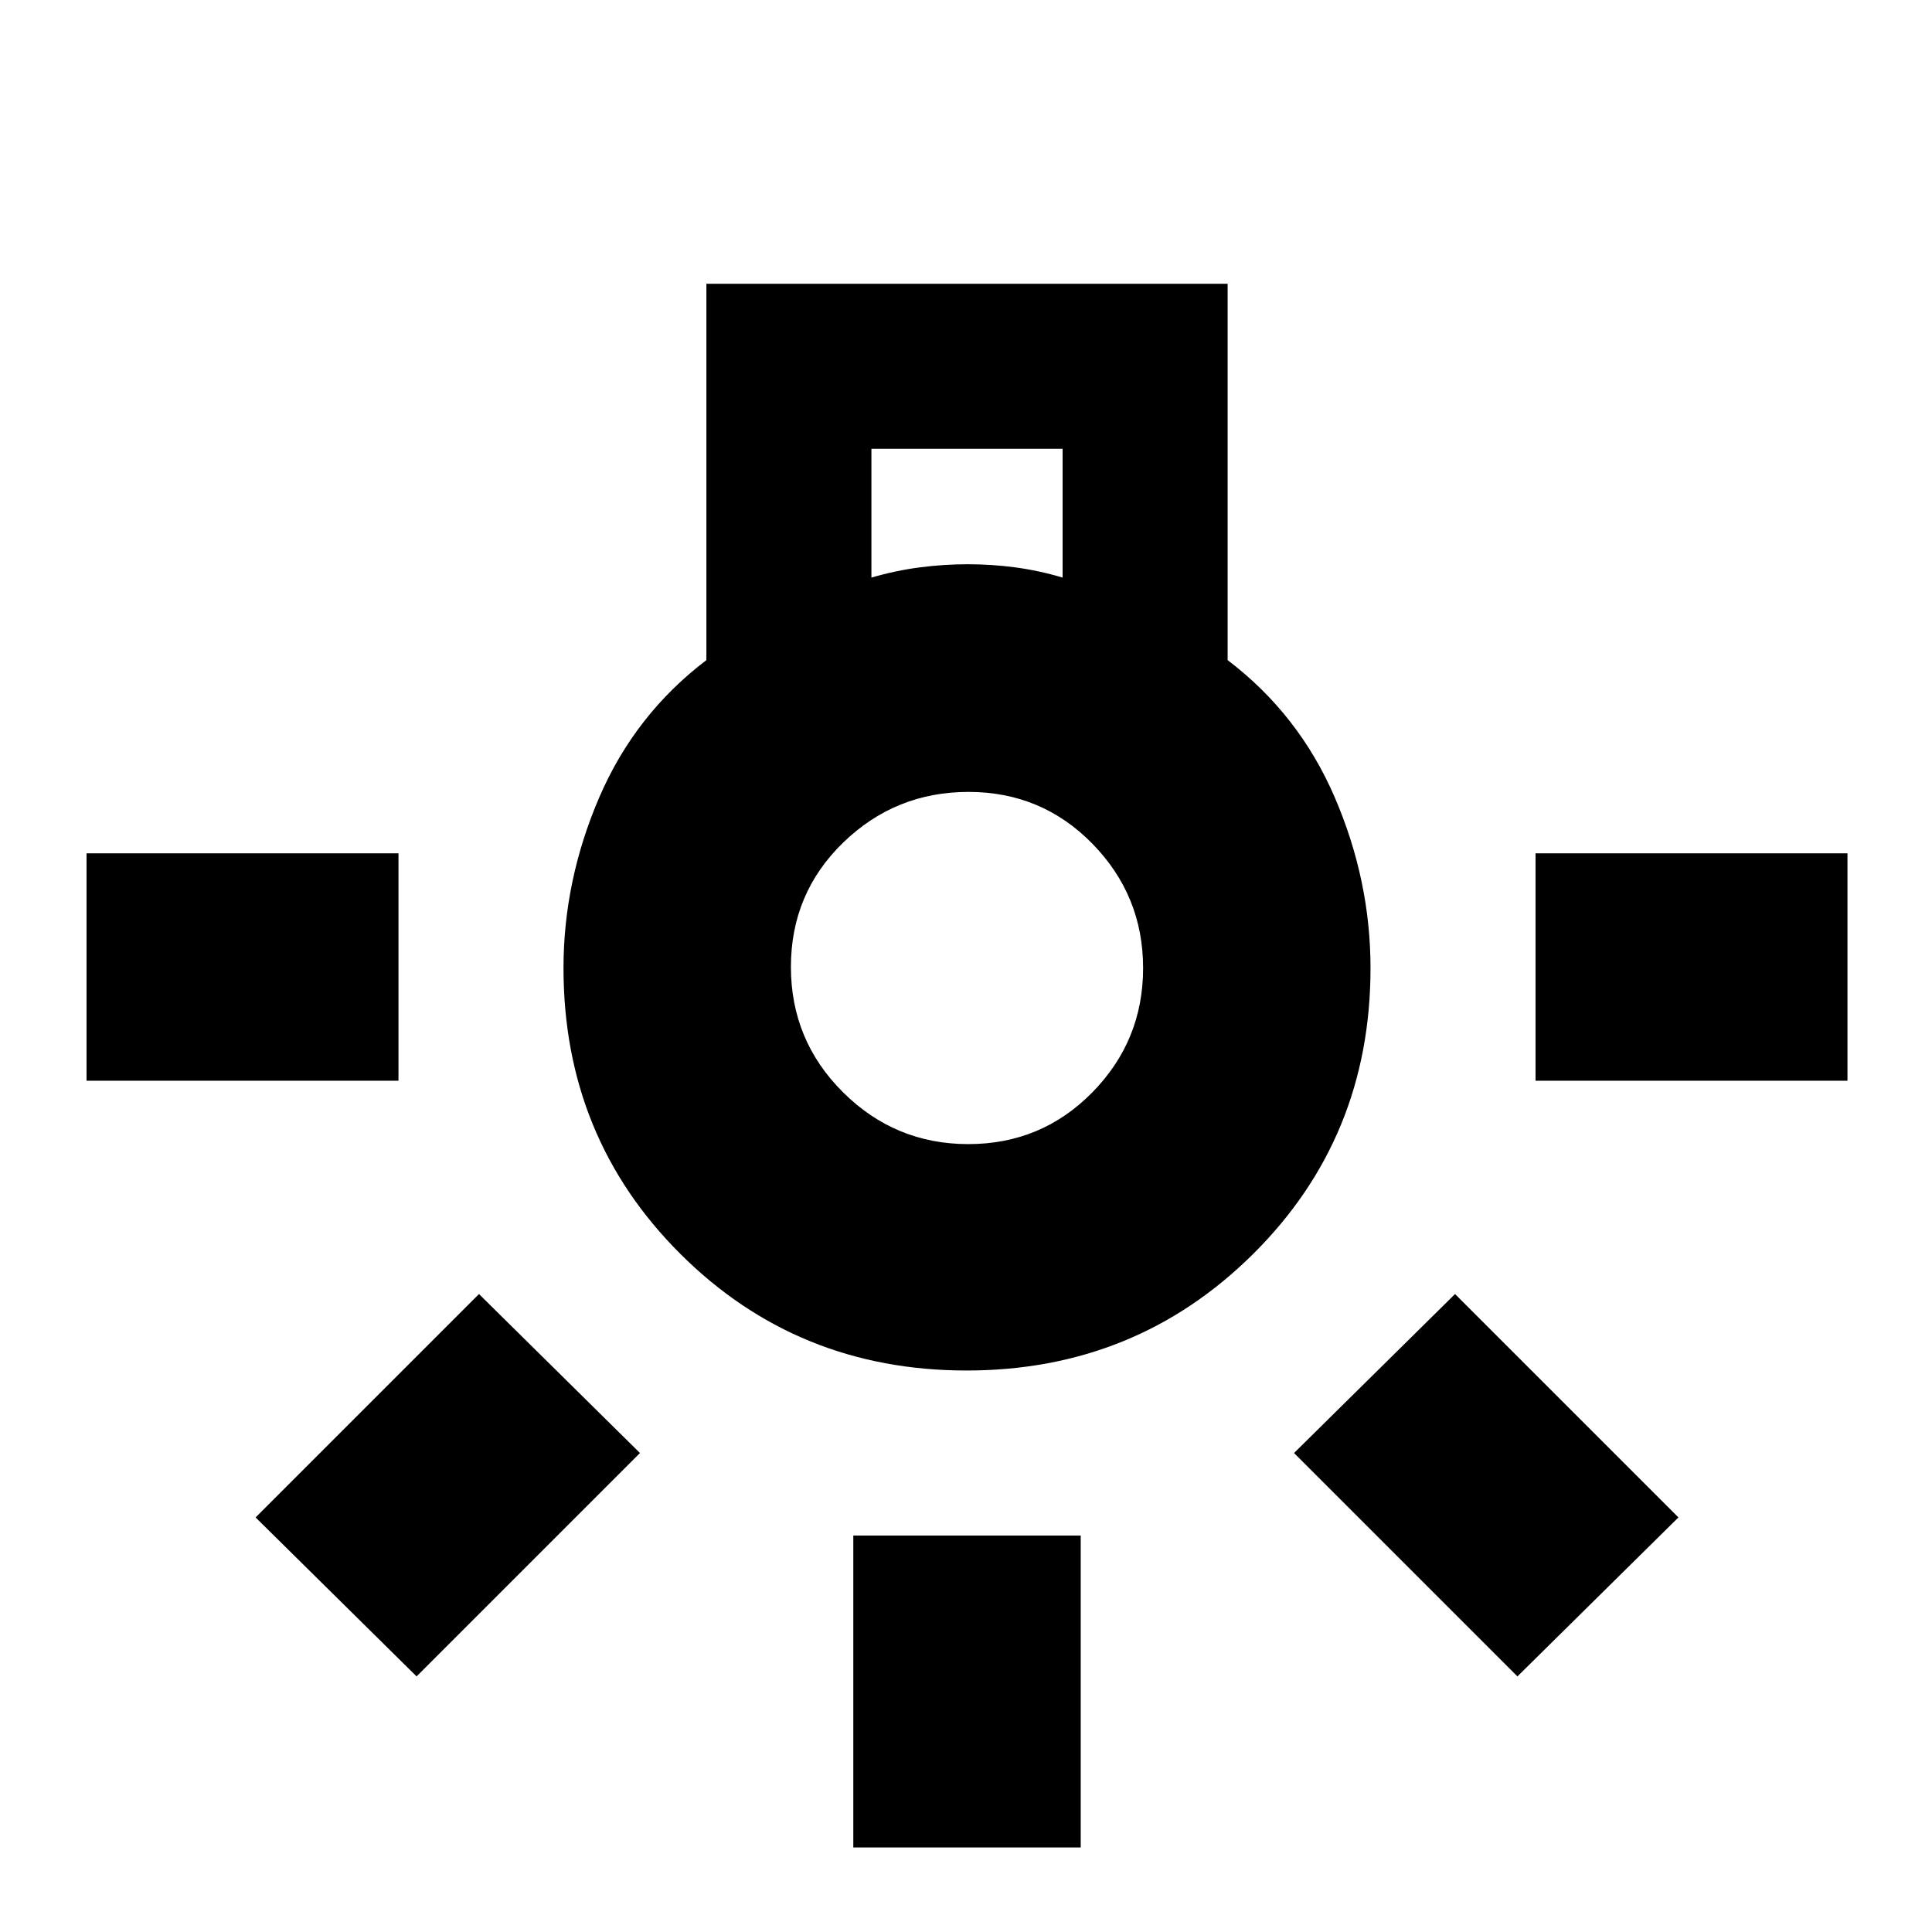 <svg xmlns="http://www.w3.org/2000/svg" height="20" viewBox="0 -960 960 960" width="20"><path d="M424-42v-155h113v155H424ZM43-423v-113h155v113H43Zm720 0v-113h155v113H763Zm-9 296L643-238l80-79 111 111-80 79Zm-547 0-80-79 111-111 80 79-111 111Zm273.27-152q-84.07 0-142.17-57.91Q280-394.82 280-478.97q0-43.53 17.75-84.78T351-631.99V-819h259v187q35.5 27 53.25 68.25T681-478.97q0 84.15-58.32 142.06Q564.35-279 480.27-279ZM433-673q12-3.5 24-5.07 12-1.56 24-1.56 11.75 0 23.5 1.56 11.75 1.57 23.5 5.07v-64h-95v64Zm48.15 281.5q36.35 0 61.6-25.69T568-478.94q0-36.06-25.19-61.81t-61.55-25.75q-36.35 0-62.3 25.19Q393-516.12 393-479.56t25.9 62.31q25.89 25.75 62.25 25.75Zm-.65-88.5Z"/></svg>